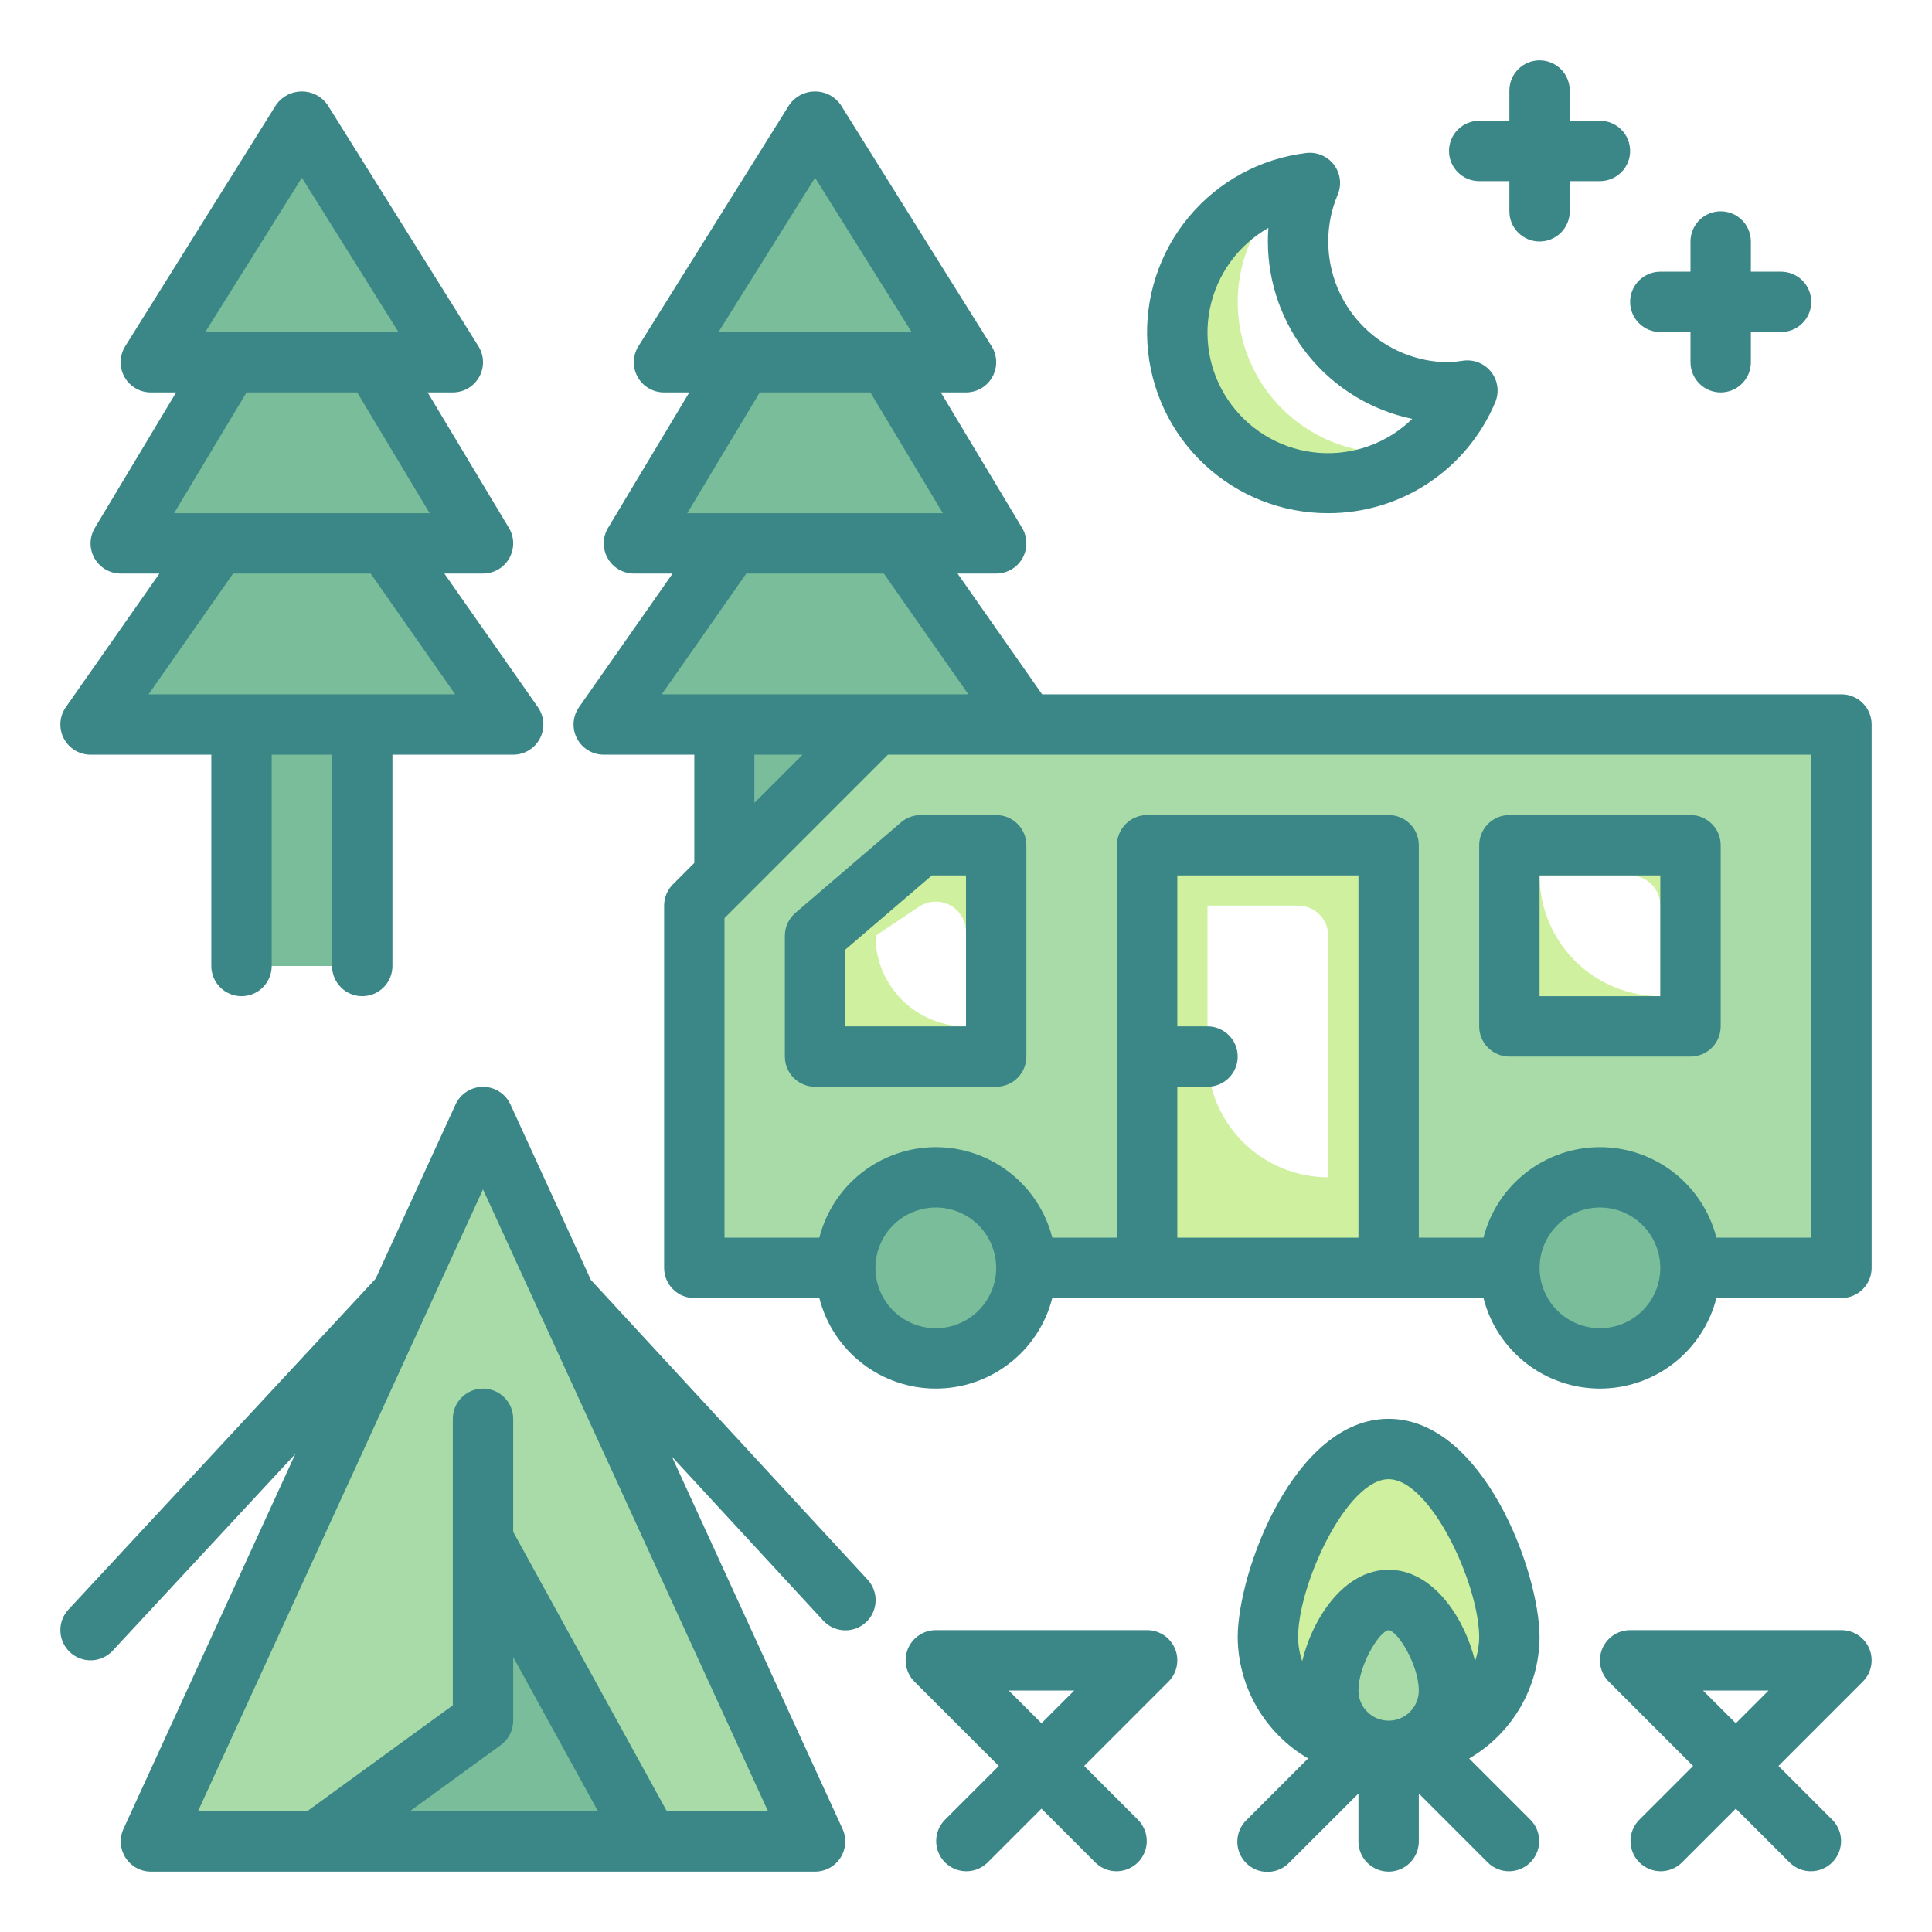 <?xml version="1.0" encoding="UTF-8" standalone="no"?> <svg width="64" height="64" viewBox="0 0 64 64" fill="none" xmlns="http://www.w3.org/2000/svg">
<path d="M29 24H25V32H29V24Z" fill="#79BD9A"/>
<path d="M34 24H20L27 14L34 24Z" fill="#79BD9A"/>
<path d="M33 18H21L27 8L33 18Z" fill="#79BD9A"/>
<path d="M32 12H22L27 4L32 12Z" fill="#79BD9A"/>
<path d="M27 61H5L16 37L27 61Z" fill="#A8DBA8"/>
<path d="M21.5 61H10.5L16 57V51L21.5 61Z" fill="#79BD9A"/>
<path d="M50 54.25C49.936 55.267 49.486 56.222 48.743 56.919C48 57.617 47.019 58.005 46 58.005C44.981 58.005 44 57.617 43.257 56.919C42.514 56.222 42.064 55.267 42 54.25C42 52.179 43.791 48 46 48C48.209 48 50 52.179 50 54.25Z" fill="#CFF09E"/>
<path d="M48 56C48 56.53 47.789 57.039 47.414 57.414C47.039 57.789 46.53 58 46 58C45.47 58 44.961 57.789 44.586 57.414C44.211 57.039 44 56.53 44 56C44 54.9 44.9 53 46 53C47.1 53 48 54.9 48 56Z" fill="#A8DBA8"/>
<path d="M29 24L23 30V42H38V28H46V42H61V24H29ZM33 35H27V31L30.5 28H33V35ZM56 34H50V28H56V34Z" fill="#A8DBA8"/>
<path d="M53 45C54.657 45 56 43.657 56 42C56 40.343 54.657 39 53 39C51.343 39 50 40.343 50 42C50 43.657 51.343 45 53 45Z" fill="#79BD9A"/>
<path d="M31 45C32.657 45 34 43.657 34 42C34 40.343 32.657 39 31 39C29.343 39 28 40.343 28 42C28 43.657 29.343 45 31 45Z" fill="#79BD9A"/>
<path d="M50 28V34H56V28H50ZM55 33C53.939 33 52.922 32.579 52.172 31.828C51.421 31.078 51 30.061 51 29H54C54.265 29 54.52 29.105 54.707 29.293C54.895 29.48 55 29.735 55 30V33Z" fill="#CFF09E"/>
<path d="M30.5 28L27 31V35H33V28H30.5ZM32 34C31.204 34 30.441 33.684 29.879 33.121C29.316 32.559 29 31.796 29 31L30.445 30.036C30.596 29.936 30.771 29.878 30.952 29.869C31.133 29.86 31.312 29.901 31.472 29.986C31.632 30.072 31.765 30.199 31.858 30.355C31.951 30.51 32 30.688 32 30.869V34Z" fill="#CFF09E"/>
<path d="M38 28V42H46V28H38ZM44 39C42.939 39 41.922 38.579 41.172 37.828C40.421 37.078 40 36.061 40 35V30H43C43.265 30 43.52 30.105 43.707 30.293C43.895 30.48 44 30.735 44 31V39Z" fill="#CFF09E"/>
<path d="M46 15C44.674 15 43.402 14.473 42.465 13.536C41.527 12.598 41 11.326 41 10C41 9.271 41.161 8.552 41.473 7.893C41.784 7.234 42.237 6.652 42.8 6.189C42.073 6.367 41.395 6.708 40.818 7.184C40.24 7.661 39.778 8.262 39.465 8.942C39.152 9.622 38.996 10.364 39.01 11.113C39.023 11.861 39.206 12.597 39.543 13.266C39.88 13.934 40.364 14.518 40.959 14.973C41.553 15.429 42.242 15.744 42.976 15.896C43.709 16.048 44.467 16.033 45.193 15.851C45.92 15.669 46.596 15.326 47.171 14.847C46.788 14.944 46.395 14.995 46 15V15Z" fill="#CFF09E"/>
<path d="M12 24H8V32H12V24Z" fill="#79BD9A"/>
<path d="M17 24H3L10 14L17 24Z" fill="#79BD9A"/>
<path d="M16 18H4L10 8L16 18Z" fill="#79BD9A"/>
<path d="M15 12H5L10 4L15 12Z" fill="#79BD9A"/>
<path d="M3 25H7V32C7 32.265 7.105 32.52 7.293 32.707C7.48 32.895 7.735 33 8 33C8.265 33 8.52 32.895 8.707 32.707C8.895 32.52 9 32.265 9 32V25H11V32C11 32.265 11.105 32.52 11.293 32.707C11.48 32.895 11.735 33 12 33C12.265 33 12.52 32.895 12.707 32.707C12.895 32.52 13 32.265 13 32V25H17C17.183 25 17.362 24.95 17.518 24.855C17.675 24.76 17.802 24.624 17.886 24.462C17.971 24.3 18.009 24.117 17.997 23.935C17.985 23.753 17.924 23.577 17.819 23.427L14.72 19H16C16.177 19 16.351 18.953 16.504 18.864C16.657 18.775 16.783 18.646 16.87 18.492C16.957 18.338 17.002 18.164 17 17.987C16.997 17.81 16.948 17.637 16.857 17.485L14.166 13H15C15.178 13 15.354 12.952 15.508 12.862C15.661 12.771 15.788 12.641 15.875 12.485C15.961 12.329 16.004 12.152 16 11.974C15.995 11.795 15.943 11.621 15.848 11.47L10.848 3.47C10.752 3.334 10.625 3.222 10.477 3.145C10.329 3.069 10.165 3.029 9.998 3.029C9.831 3.029 9.667 3.069 9.519 3.145C9.371 3.222 9.244 3.334 9.148 3.47L4.148 11.47C4.053 11.622 4.001 11.796 3.996 11.975C3.992 12.153 4.035 12.33 4.122 12.486C4.209 12.643 4.337 12.773 4.491 12.863C4.645 12.953 4.821 13.001 5 13H5.834L3.143 17.485C3.052 17.637 3.003 17.81 3 17.987C2.998 18.164 3.043 18.338 3.13 18.492C3.217 18.646 3.343 18.775 3.496 18.864C3.649 18.953 3.823 19 4 19H5.28L2.18 23.427C2.075 23.577 2.014 23.753 2.002 23.935C1.99 24.118 2.028 24.3 2.113 24.462C2.197 24.624 2.325 24.76 2.481 24.855C2.638 24.95 2.817 25 3 25ZM10 5.887L13.2 11H6.8L10 5.887ZM8.167 13H11.833L14.233 17H5.766L8.167 13ZM7.721 19H12.279L15.079 23H4.921L7.721 19Z" fill="#3B8686"/>
<path d="M61 23H34.521L31.721 19H33C33.177 19 33.351 18.953 33.504 18.864C33.657 18.775 33.783 18.646 33.87 18.492C33.957 18.338 34.002 18.164 34 17.987C33.997 17.81 33.948 17.637 33.857 17.485L31.166 13H32C32.178 13 32.354 12.952 32.508 12.862C32.661 12.771 32.788 12.641 32.875 12.485C32.961 12.329 33.004 12.152 33 11.974C32.995 11.795 32.943 11.621 32.848 11.47L27.848 3.47C27.752 3.334 27.625 3.222 27.477 3.145C27.329 3.069 27.165 3.029 26.998 3.029C26.831 3.029 26.667 3.069 26.519 3.145C26.371 3.222 26.244 3.334 26.148 3.47L21.148 11.47C21.053 11.622 21.001 11.796 20.996 11.975C20.992 12.153 21.035 12.33 21.122 12.486C21.209 12.643 21.337 12.773 21.491 12.863C21.645 12.953 21.821 13.001 22 13H22.834L20.143 17.485C20.052 17.637 20.003 17.81 20 17.987C19.998 18.164 20.043 18.338 20.13 18.492C20.217 18.646 20.343 18.775 20.496 18.864C20.649 18.953 20.823 19 21 19H22.28L19.18 23.427C19.075 23.577 19.014 23.753 19.002 23.935C18.99 24.118 19.028 24.3 19.113 24.462C19.197 24.624 19.325 24.76 19.481 24.855C19.638 24.95 19.817 25 20 25H23V28.586L22.293 29.293C22.105 29.48 22 29.735 22 30V42C22 42.265 22.105 42.52 22.293 42.707C22.48 42.895 22.735 43 23 43H27.142C27.36 43.858 27.858 44.618 28.557 45.161C29.255 45.704 30.115 45.999 31 45.999C31.885 45.999 32.745 45.704 33.443 45.161C34.142 44.618 34.64 43.858 34.858 43H49.142C49.36 43.858 49.858 44.618 50.557 45.161C51.255 45.704 52.115 45.999 53 45.999C53.885 45.999 54.745 45.704 55.443 45.161C56.142 44.618 56.64 43.858 56.858 43H61C61.265 43 61.52 42.895 61.707 42.707C61.895 42.52 62 42.265 62 42V24C62 23.735 61.895 23.48 61.707 23.293C61.52 23.105 61.265 23 61 23ZM27 5.887L30.2 11H23.8L27 5.887ZM25.167 13H28.833L31.233 17H22.766L25.167 13ZM24.721 19H29.279L32.079 23H21.921L24.721 19ZM25 25H26.586L25 26.586V25ZM31 44C30.605 44 30.218 43.883 29.889 43.663C29.56 43.443 29.304 43.131 29.152 42.765C29.001 42.4 28.961 41.998 29.038 41.61C29.116 41.222 29.306 40.865 29.586 40.586C29.866 40.306 30.222 40.116 30.61 40.038C30.998 39.961 31.4 40.001 31.765 40.152C32.131 40.304 32.443 40.56 32.663 40.889C32.883 41.218 33 41.604 33 42C33 42.53 32.789 43.039 32.414 43.414C32.039 43.789 31.53 44 31 44ZM39 41V36H40C40.265 36 40.52 35.895 40.707 35.707C40.895 35.52 41 35.265 41 35C41 34.735 40.895 34.48 40.707 34.293C40.52 34.105 40.265 34 40 34H39V29H45V41H39ZM53 44C52.605 44 52.218 43.883 51.889 43.663C51.56 43.443 51.304 43.131 51.152 42.765C51.001 42.4 50.961 41.998 51.038 41.61C51.116 41.222 51.306 40.865 51.586 40.586C51.865 40.306 52.222 40.116 52.61 40.038C52.998 39.961 53.4 40.001 53.765 40.152C54.131 40.304 54.443 40.56 54.663 40.889C54.883 41.218 55 41.604 55 42C55 42.53 54.789 43.039 54.414 43.414C54.039 43.789 53.53 44 53 44ZM60 41H56.858C56.64 40.142 56.142 39.382 55.443 38.839C54.745 38.296 53.885 38.001 53 38.001C52.115 38.001 51.255 38.296 50.557 38.839C49.858 39.382 49.36 40.142 49.142 41H47V28C47 27.735 46.895 27.48 46.707 27.293C46.52 27.105 46.265 27 46 27H38C37.735 27 37.48 27.105 37.293 27.293C37.105 27.48 37 27.735 37 28V41H34.858C34.64 40.142 34.142 39.382 33.443 38.839C32.745 38.296 31.885 38.001 31 38.001C30.115 38.001 29.255 38.296 28.557 38.839C27.858 39.382 27.36 40.142 27.142 41H24V30.414L29.414 25H60V41Z" fill="#3B8686"/>
<path d="M33 27H30.5C30.261 27 30.03 27.085 29.849 27.241L26.349 30.241C26.239 30.335 26.152 30.451 26.091 30.582C26.031 30.713 26 30.856 26 31V35C26 35.265 26.105 35.52 26.293 35.707C26.48 35.895 26.735 36 27 36H33C33.265 36 33.52 35.895 33.707 35.707C33.895 35.52 34 35.265 34 35V28C34 27.735 33.895 27.48 33.707 27.293C33.52 27.105 33.265 27 33 27ZM32 34H28V31.46L30.87 29H32V34Z" fill="#3B8686"/>
<path d="M50 35H56C56.265 35 56.52 34.895 56.707 34.707C56.895 34.52 57 34.265 57 34V28C57 27.735 56.895 27.48 56.707 27.293C56.52 27.105 56.265 27 56 27H50C49.735 27 49.48 27.105 49.293 27.293C49.105 27.48 49 27.735 49 28V34C49 34.265 49.105 34.52 49.293 34.707C49.48 34.895 49.735 35 50 35ZM51 29H55V33H51V29Z" fill="#3B8686"/>
<path d="M44 17C45.181 17.001 46.337 16.653 47.321 16C48.305 15.346 49.074 14.416 49.531 13.327C49.599 13.165 49.624 12.989 49.602 12.815C49.58 12.641 49.513 12.475 49.407 12.335C49.301 12.195 49.161 12.086 48.999 12.018C48.838 11.949 48.661 11.925 48.487 11.946L48.326 11.967C48.218 11.986 48.109 11.997 48 12C46.939 12 45.922 11.579 45.172 10.828C44.421 10.078 44 9.061 44 8C43.999 7.468 44.105 6.94 44.313 6.45C44.381 6.288 44.406 6.112 44.384 5.938C44.362 5.764 44.295 5.598 44.189 5.458C44.084 5.319 43.943 5.209 43.781 5.141C43.62 5.072 43.443 5.048 43.269 5.069C41.753 5.252 40.364 6.007 39.386 7.18C38.408 8.353 37.916 9.855 38.009 11.379C38.103 12.903 38.775 14.334 39.889 15.379C41.002 16.424 42.473 17.004 44 17ZM42.017 7.549C42.005 7.7 42 7.849 42 8C42.002 9.379 42.478 10.716 43.349 11.786C44.219 12.856 45.432 13.594 46.782 13.876C46.376 14.273 45.89 14.578 45.357 14.772C44.824 14.966 44.255 15.044 43.69 15.001C43.124 14.958 42.574 14.795 42.076 14.522C41.578 14.25 41.144 13.875 40.803 13.421C40.461 12.968 40.22 12.447 40.096 11.894C39.972 11.34 39.967 10.766 40.082 10.211C40.197 9.655 40.429 9.13 40.763 8.671C41.096 8.212 41.524 7.83 42.017 7.549V7.549Z" fill="#3B8686"/>
<path d="M49 6H50V7C50 7.265 50.105 7.52 50.293 7.707C50.48 7.895 50.735 8 51 8C51.265 8 51.52 7.895 51.707 7.707C51.895 7.52 52 7.265 52 7V6H53C53.265 6 53.52 5.895 53.707 5.707C53.895 5.52 54 5.265 54 5C54 4.735 53.895 4.48 53.707 4.293C53.52 4.105 53.265 4 53 4H52V3C52 2.735 51.895 2.48 51.707 2.293C51.52 2.105 51.265 2 51 2C50.735 2 50.48 2.105 50.293 2.293C50.105 2.48 50 2.735 50 3V4H49C48.735 4 48.48 4.105 48.293 4.293C48.105 4.48 48 4.735 48 5C48 5.265 48.105 5.52 48.293 5.707C48.48 5.895 48.735 6 49 6Z" fill="#3B8686"/>
<path d="M55 11H56V12C56 12.265 56.105 12.52 56.293 12.707C56.48 12.895 56.735 13 57 13C57.265 13 57.52 12.895 57.707 12.707C57.895 12.52 58 12.265 58 12V11H59C59.265 11 59.52 10.895 59.707 10.707C59.895 10.52 60 10.265 60 10C60 9.735 59.895 9.48 59.707 9.293C59.52 9.105 59.265 9 59 9H58V8C58 7.735 57.895 7.48 57.707 7.293C57.52 7.105 57.265 7 57 7C56.735 7 56.48 7.105 56.293 7.293C56.105 7.48 56 7.735 56 8V9H55C54.735 9 54.48 9.105 54.293 9.293C54.105 9.48 54 9.735 54 10C54 10.265 54.105 10.52 54.293 10.707C54.48 10.895 54.735 11 55 11Z" fill="#3B8686"/>
<path d="M51 54.25C51 52.036 49.111 47 46 47C42.889 47 41 52.036 41 54.25C41.01 55.062 41.23 55.857 41.639 56.558C42.048 57.259 42.631 57.842 43.333 58.25L41.293 60.29C41.197 60.382 41.121 60.493 41.069 60.615C41.017 60.737 40.989 60.868 40.988 61.001C40.987 61.133 41.012 61.265 41.062 61.388C41.112 61.511 41.187 61.623 41.281 61.716C41.374 61.81 41.486 61.885 41.609 61.935C41.732 61.985 41.864 62.01 41.996 62.009C42.129 62.008 42.26 61.98 42.382 61.928C42.504 61.876 42.615 61.8 42.707 61.704L45 59.414V61C45 61.265 45.105 61.52 45.293 61.707C45.48 61.895 45.735 62 46 62C46.265 62 46.52 61.895 46.707 61.707C46.895 61.52 47 61.265 47 61V59.414L49.293 61.707C49.482 61.889 49.734 61.99 49.996 61.988C50.259 61.985 50.509 61.88 50.695 61.695C50.88 61.509 50.985 61.259 50.988 60.996C50.99 60.734 50.889 60.482 50.707 60.293L48.667 58.253C49.369 57.845 49.953 57.261 50.362 56.56C50.771 55.858 50.991 55.062 51 54.25V54.25ZM45 56C45 55.18 45.68 54.043 46 54C46.323 54.043 47 55.18 47 56C47 56.265 46.895 56.52 46.707 56.707C46.52 56.895 46.265 57 46 57C45.735 57 45.48 56.895 45.293 56.707C45.105 56.52 45 56.265 45 56ZM48.863 55.028C48.513 53.58 47.462 52 46 52C44.538 52 43.487 53.58 43.137 55.028C43.051 54.778 43.005 54.515 43 54.25C43 52.47 44.62 49 46 49C47.38 49 49 52.47 49 54.25C48.995 54.515 48.949 54.778 48.863 55.028V55.028Z" fill="#3B8686"/>
<path d="M38 54H31C30.802 54 30.609 54.059 30.445 54.169C30.28 54.279 30.152 54.435 30.076 54.617C30.001 54.8 29.981 55.001 30.019 55.195C30.058 55.389 30.153 55.567 30.293 55.707L33.086 58.5L31.293 60.293C31.111 60.482 31.01 60.734 31.012 60.996C31.015 61.259 31.12 61.509 31.305 61.695C31.491 61.88 31.741 61.985 32.004 61.988C32.266 61.99 32.518 61.889 32.707 61.707L34.5 59.914L36.293 61.707C36.482 61.889 36.734 61.99 36.996 61.988C37.259 61.985 37.509 61.88 37.695 61.695C37.88 61.509 37.985 61.259 37.988 60.996C37.99 60.734 37.889 60.482 37.707 60.293L35.914 58.5L38.707 55.707C38.847 55.567 38.942 55.389 38.981 55.195C39.019 55.001 38.999 54.8 38.924 54.617C38.848 54.435 38.72 54.279 38.556 54.169C38.391 54.059 38.198 54 38 54ZM34.5 57.086L33.414 56H35.586L34.5 57.086Z" fill="#3B8686"/>
<path d="M61 54H54C53.802 54 53.609 54.059 53.444 54.169C53.28 54.279 53.152 54.435 53.076 54.617C53.001 54.8 52.981 55.001 53.019 55.195C53.058 55.389 53.153 55.567 53.293 55.707L56.086 58.5L54.293 60.293C54.111 60.482 54.01 60.734 54.012 60.996C54.015 61.259 54.12 61.509 54.305 61.695C54.491 61.88 54.741 61.985 55.004 61.988C55.266 61.99 55.518 61.889 55.707 61.707L57.5 59.914L59.293 61.707C59.482 61.889 59.734 61.99 59.996 61.988C60.259 61.985 60.509 61.88 60.695 61.695C60.88 61.509 60.985 61.259 60.988 60.996C60.99 60.734 60.889 60.482 60.707 60.293L58.914 58.5L61.707 55.707C61.847 55.567 61.942 55.389 61.981 55.195C62.019 55.001 61.999 54.8 61.924 54.617C61.848 54.435 61.72 54.279 61.556 54.169C61.391 54.059 61.198 54 61 54ZM57.5 57.086L56.414 56H58.586L57.5 57.086Z" fill="#3B8686"/>
<path d="M19.574 42.4L16.909 36.586C16.829 36.412 16.701 36.264 16.54 36.161C16.379 36.058 16.192 36.003 16 36.003C15.809 36.003 15.621 36.058 15.46 36.161C15.299 36.264 15.171 36.412 15.091 36.586L12.443 42.36L2.267 53.319C2.086 53.513 1.99 53.772 2 54.037C2.01 54.302 2.125 54.552 2.319 54.733C2.513 54.914 2.772 55.01 3.037 55C3.302 54.99 3.552 54.875 3.733 54.681L9.782 48.166L4.091 60.583C4.021 60.735 3.991 60.903 4.002 61.07C4.014 61.237 4.068 61.399 4.158 61.54C4.249 61.681 4.373 61.797 4.52 61.877C4.667 61.958 4.832 62 5 62H27C27.168 62 27.333 61.958 27.48 61.877C27.627 61.797 27.751 61.681 27.842 61.54C27.932 61.399 27.986 61.237 27.998 61.07C28.009 60.903 27.979 60.735 27.909 60.583L22.258 48.254L27.265 53.678C27.354 53.776 27.461 53.855 27.58 53.912C27.7 53.968 27.829 54 27.961 54.006C28.093 54.012 28.225 53.992 28.349 53.946C28.474 53.901 28.587 53.832 28.684 53.742C28.782 53.653 28.86 53.544 28.915 53.425C28.97 53.304 29.001 53.175 29.006 53.043C29.011 52.91 28.989 52.779 28.942 52.655C28.896 52.532 28.826 52.418 28.735 52.322L19.574 42.4ZM13.574 60L16.587 57.809C16.715 57.716 16.819 57.595 16.891 57.454C16.962 57.313 17 57.158 17 57V54.893L19.809 60H13.574ZM22.09 60L17 50.744V47C17 46.735 16.895 46.48 16.707 46.293C16.52 46.105 16.265 46 16 46C15.735 46 15.48 46.105 15.293 46.293C15.105 46.48 15 46.735 15 47V56.491L10.175 60H6.559L16 39.4L25.441 60H22.09Z" fill="#3B8686"/>
</svg>
